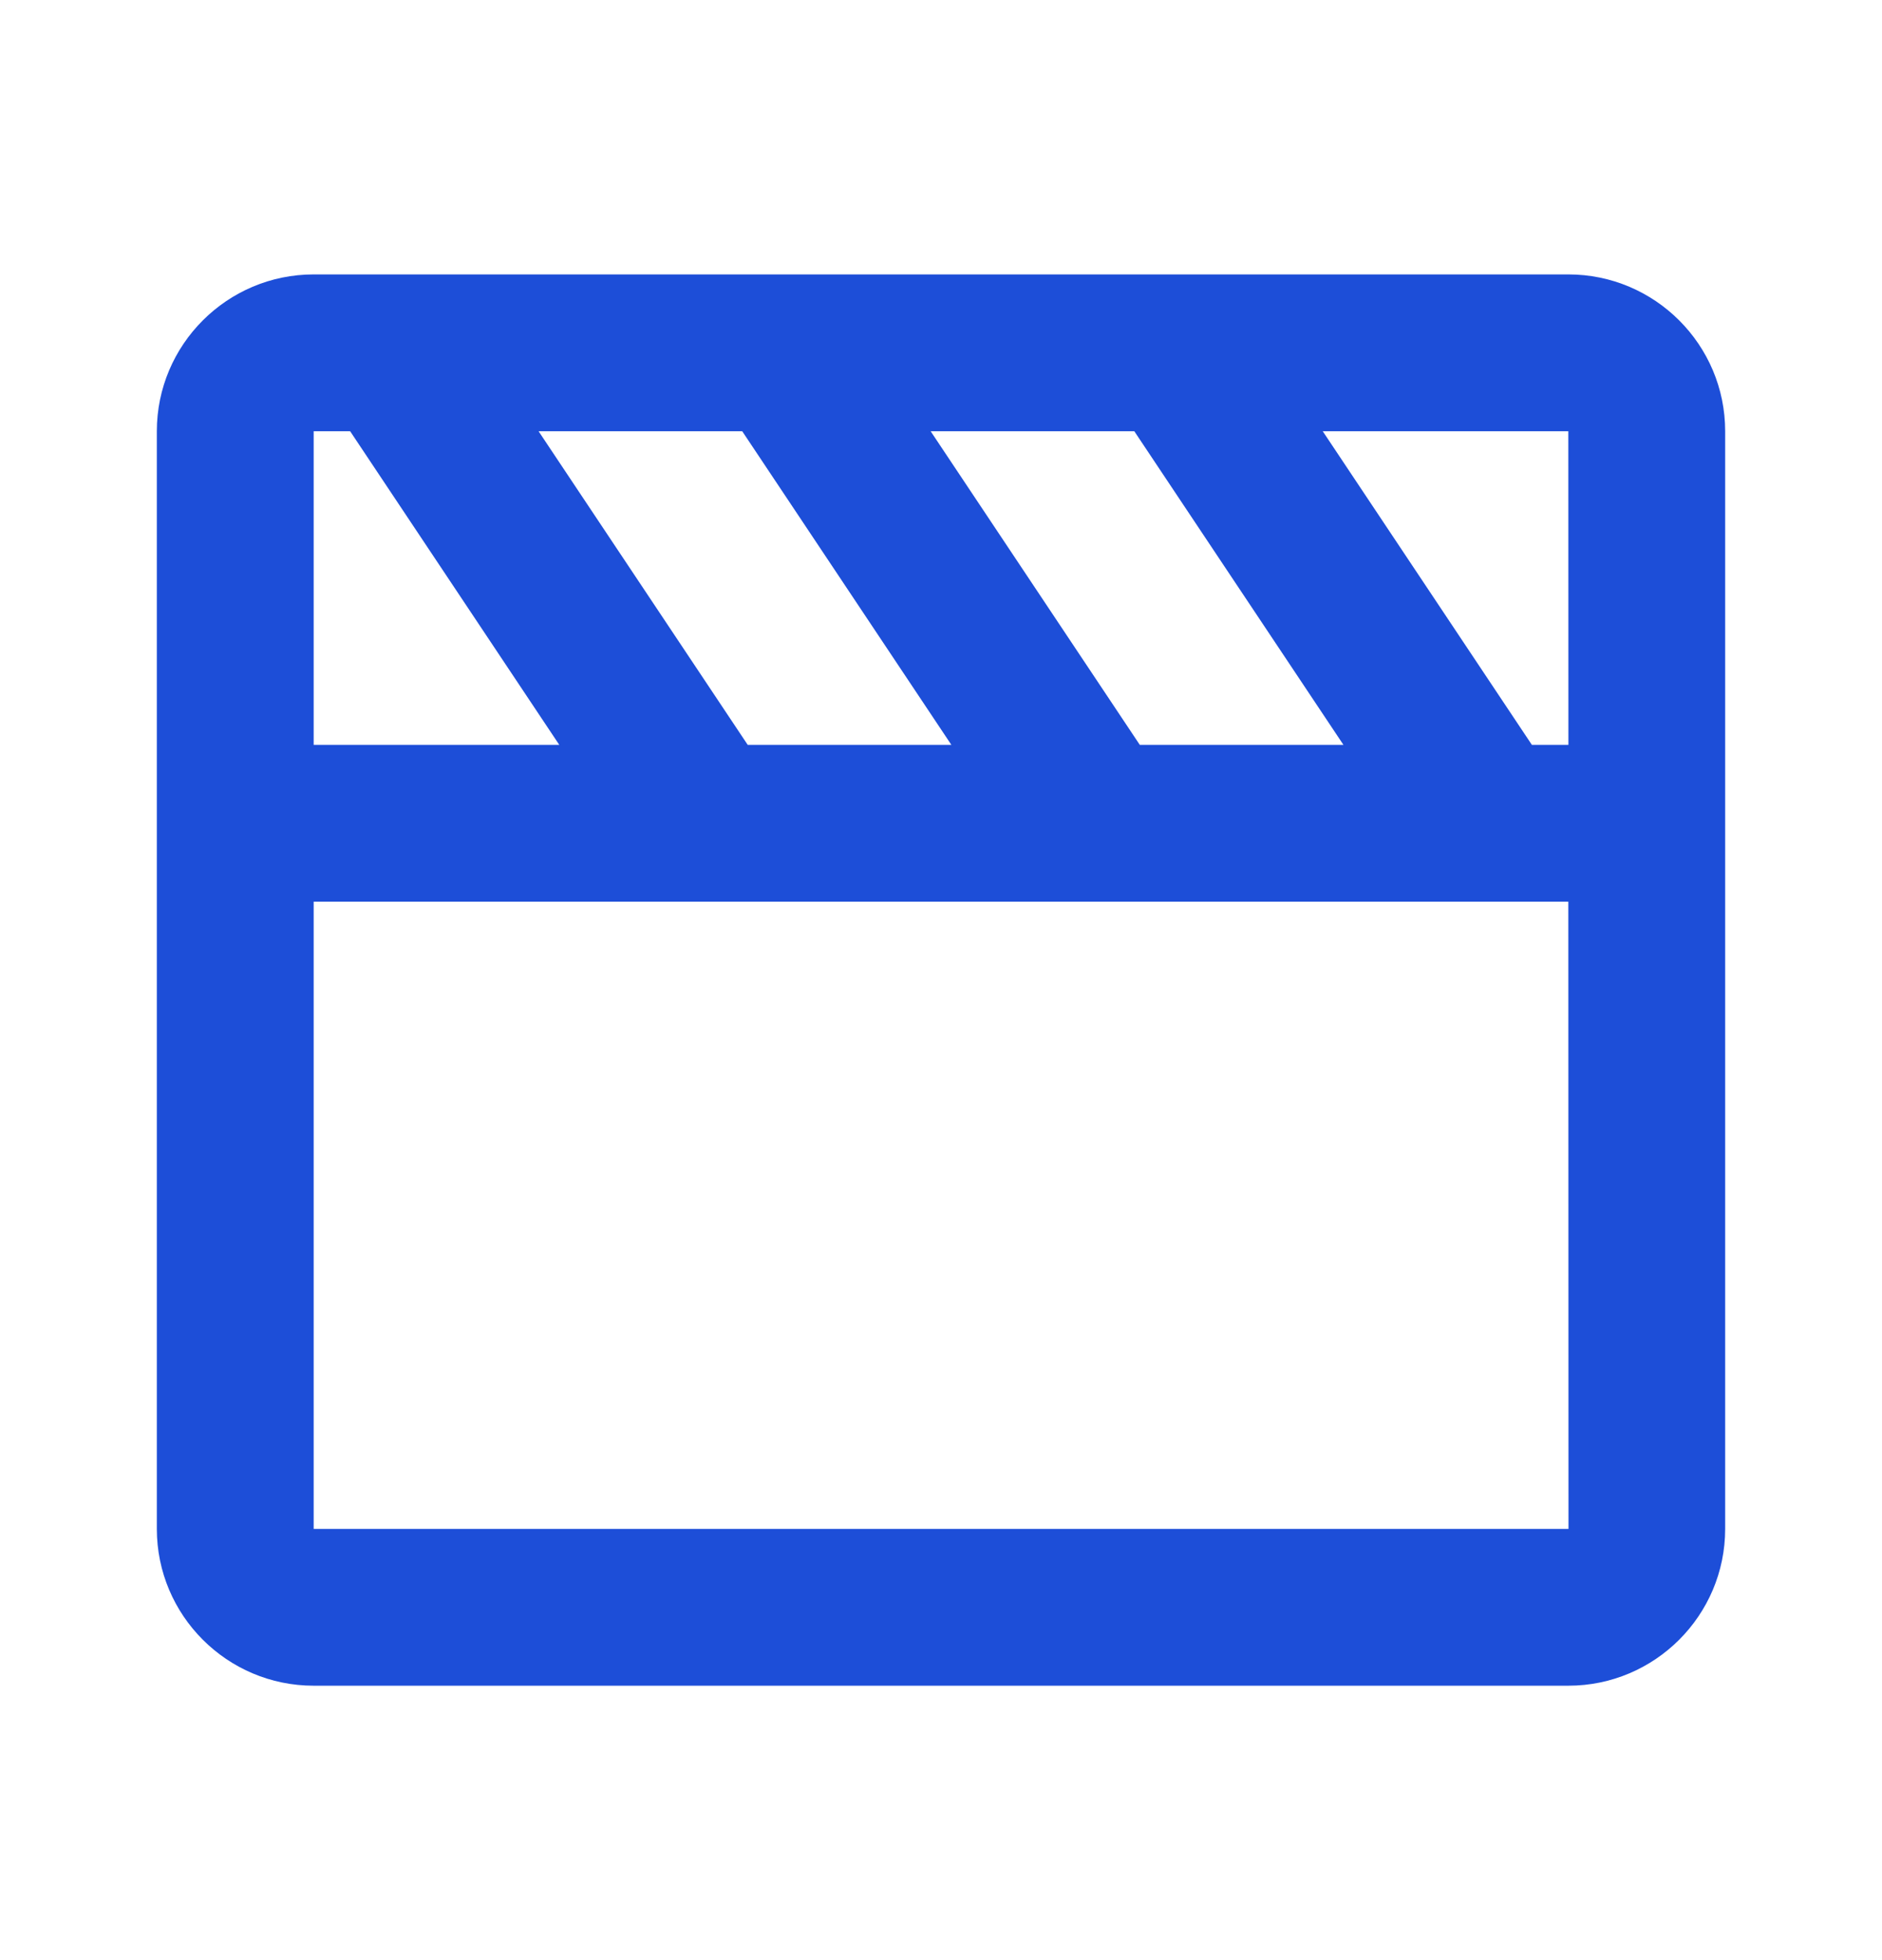 <svg width="24" height="25" viewBox="0 0 24 25" fill="none" xmlns="http://www.w3.org/2000/svg">
<path d="M20 3.5H4C2.897 3.5 2 4.397 2 5.5V19.5C2 20.603 2.897 21.5 4 21.5H20C21.103 21.5 22 20.603 22 19.5V5.5C22 4.397 21.103 3.5 20 3.5ZM20.001 9.5C20 9.5 20 9.5 20.001 9.5H19.535L16.868 5.5H20L20.001 9.5ZM9.535 9.5L6.868 5.5H9.465L12.132 9.5H9.535ZM14.535 9.5L11.868 5.5H14.465L17.132 9.5H14.535V9.5ZM4 5.5H4.465L7.132 9.5H4V5.5ZM4 19.5V11.5H20L20.002 19.5H4Z" fill="#1D4ED8"/>
</svg>
